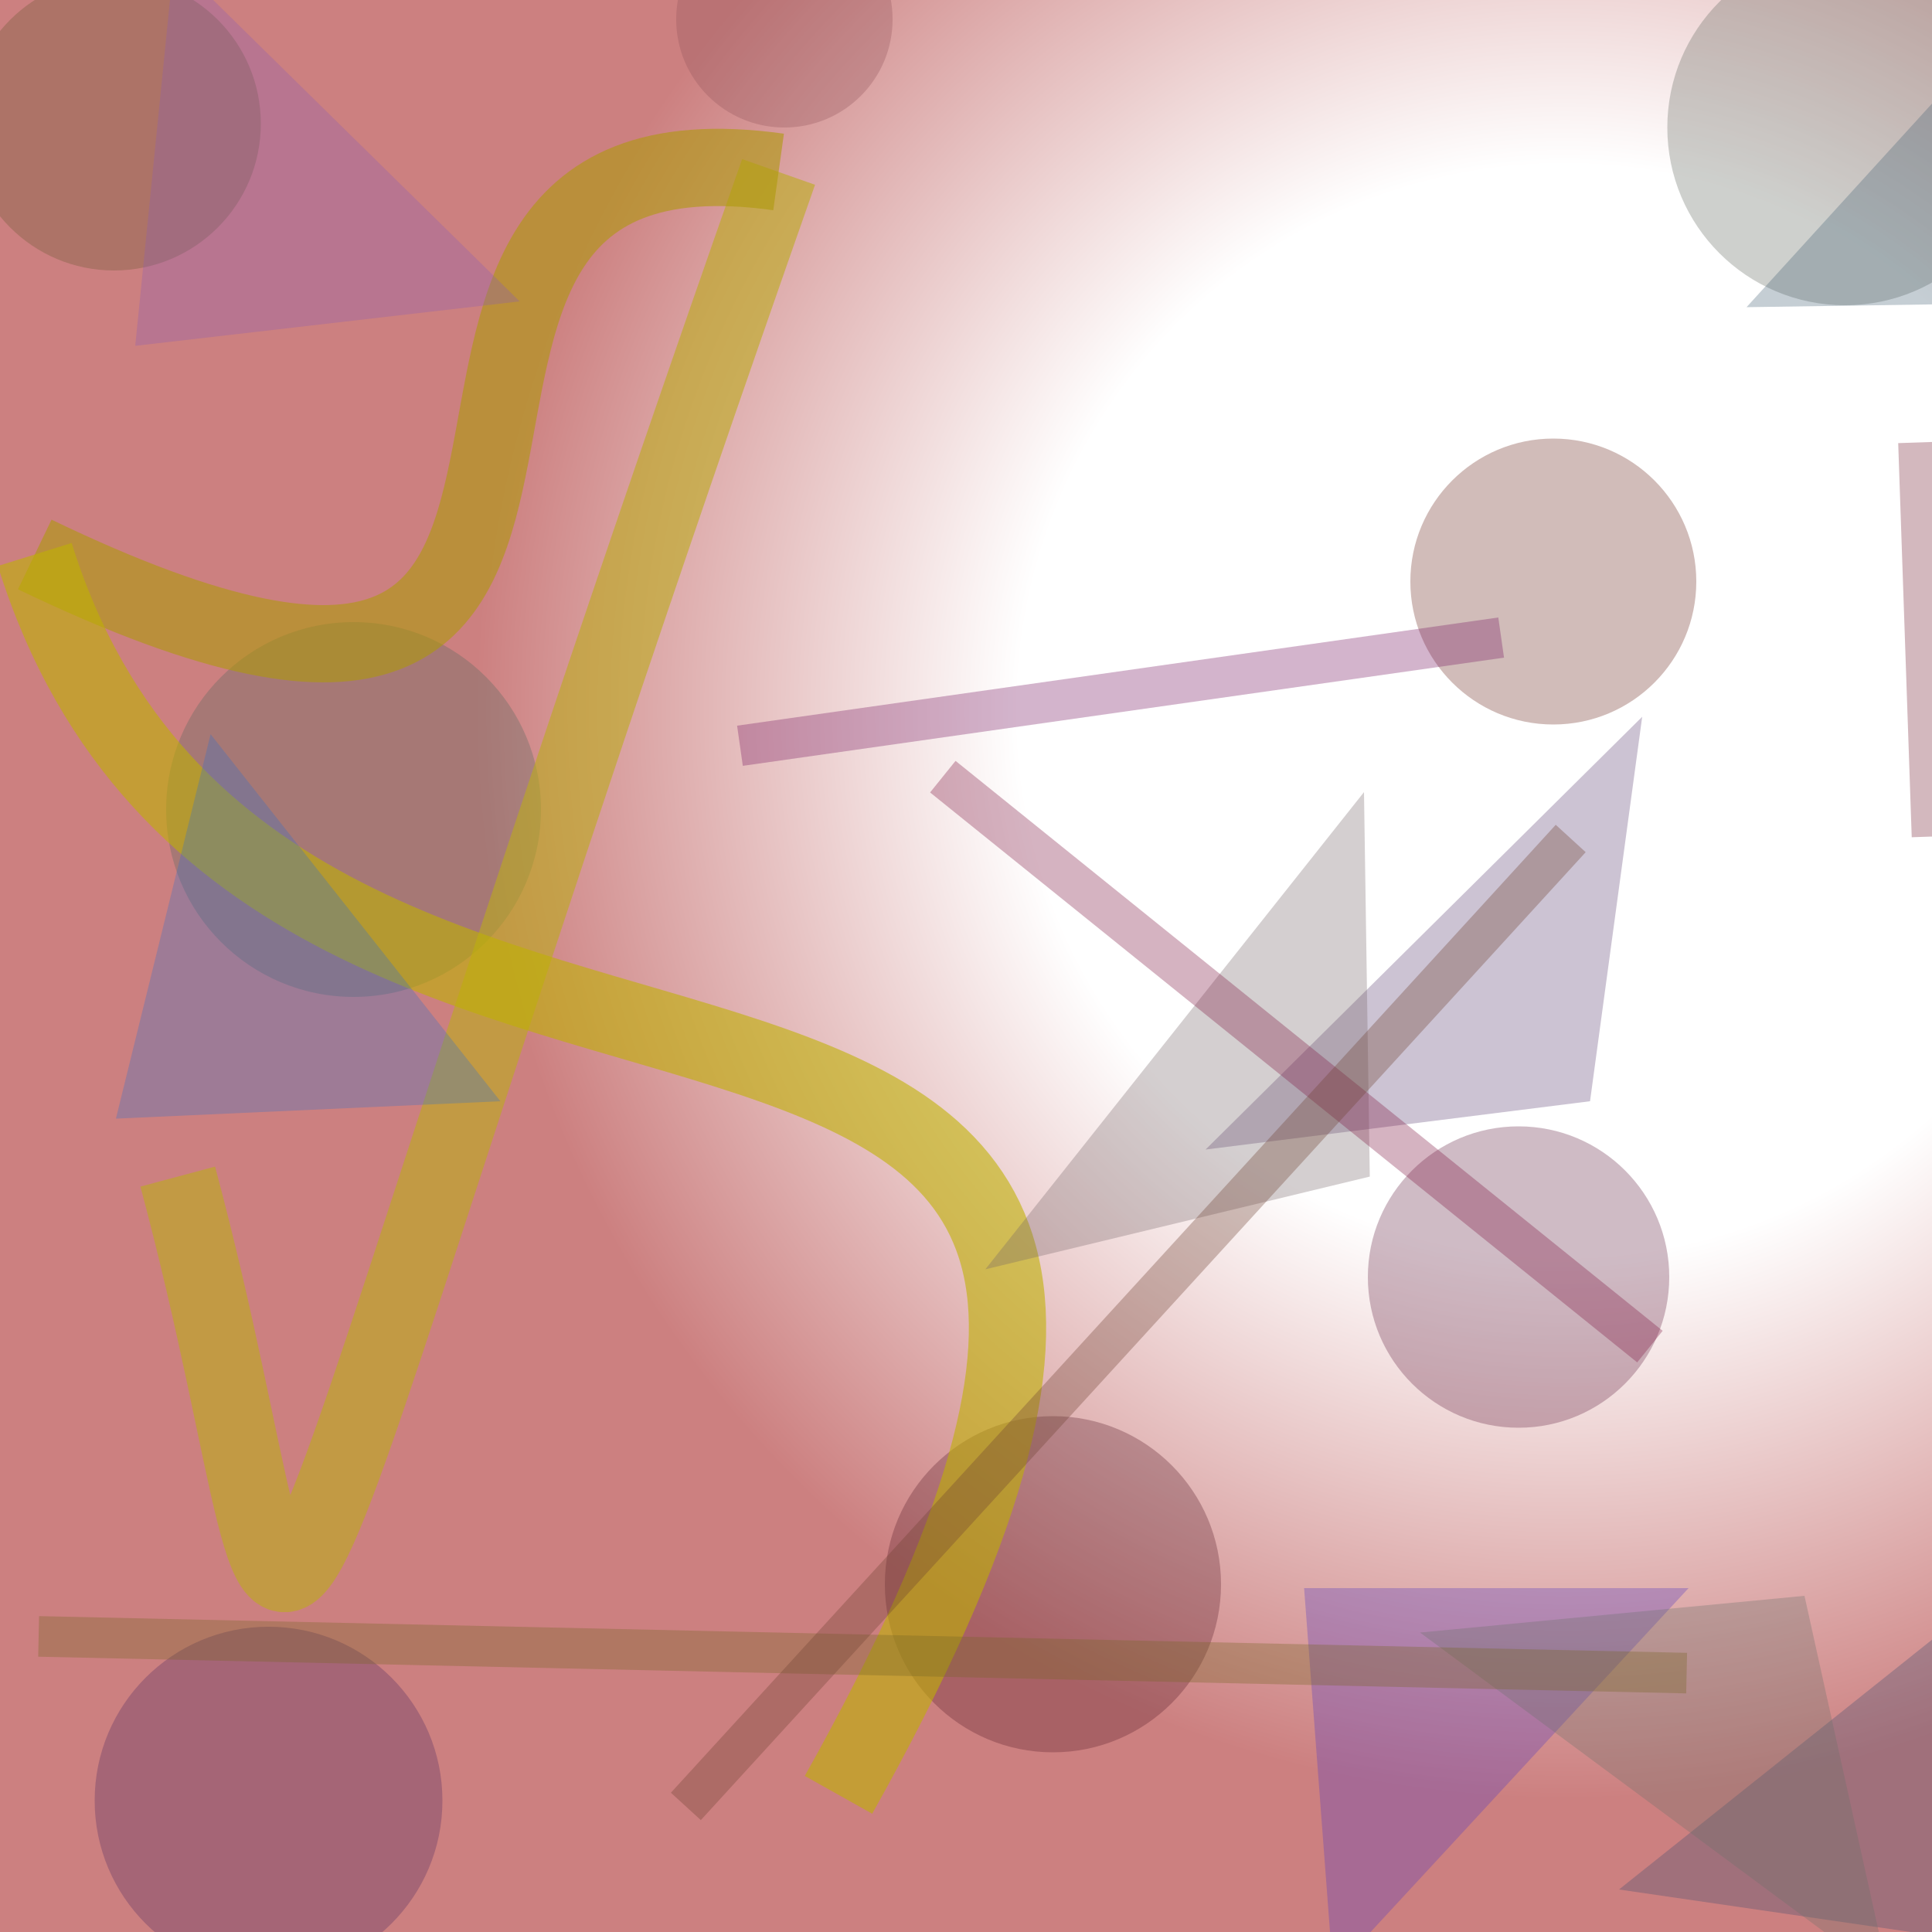 <?xml version="1.0" encoding="UTF-8"?>
<svg xmlns="http://www.w3.org/2000/svg" xmlns:xlink="http://www.w3.org/1999/xlink" width="500pt" height="500pt" viewBox="0 0 500 500" version="1.1">
<rect x="0" y="0" width="500" height="500" fill="#808080" stroke="none"/>
<defs>
<radialGradient id="radial0" gradientUnits="userSpaceOnUse" cx="0.807" cy="0.369" fx="0.807" fy="0.369" r="0.6" gradientTransform="matrix(500,0,0,500,0,0)">
<stop offset="0.467" style="stop-color:rgb(100%,100%,100%);stop-opacity:1;"/>
<stop offset="0.933" style="stop-color:rgb(80%,50%,50%);stop-opacity:1;"/>
</radialGradient>
<clipPath id="clip1">
  <rect x="0" y="0" width="500" height="500"/>
</clipPath>
<g id="surface60" clip-path="url(#clip1)">
<rect x="0" y="0" width="500" height="500" style="fill:url(#radial0);stroke:none;"/>
<path style=" stroke:none;fill-rule:nonzero;fill:rgb(30.1%,16.2%,36.8%);fill-opacity:0.308;" d="M 114.5 466 C 114.5 490.852 94.352 511 69.5 511 C 44.648 511 24.5 490.852 24.5 466 C 24.5 441.148 44.648 421 69.5 421 C 94.352 421 114.5 441.148 114.5 466 C 114.5 490.852 94.352 511 69.5 511 C 44.648 511 24.5 490.852 24.5 466 C 24.5 441.148 44.648 421 69.5 421 C 94.352 421 114.5 441.148 114.5 466 "/>
<path style=" stroke:none;fill-rule:nonzero;fill:rgb(39.7%,33.3%,18.7%);fill-opacity:0.308;" d="M 67.5 32 C 67.5 52.988 50.488 70 29.5 70 C 8.512 70 -8.5 52.988 -8.5 32 C -8.5 11.012 8.512 -6 29.5 -6 C 50.488 -6 67.5 11.012 67.5 32 C 67.5 52.988 50.488 70 29.5 70 C 8.512 70 -8.5 52.988 -8.5 32 C -8.5 11.012 8.512 -6 29.5 -6 C 50.488 -6 67.5 11.012 67.5 32 "/>
<path style=" stroke:none;fill-rule:nonzero;fill:rgb(37.5%,39.8%,36.4%);fill-opacity:0.308;" d="M 523.5 33 C 523.5 58.406 502.906 79 477.5 79 C 452.094 79 431.5 58.406 431.5 33 C 431.5 7.594 452.094 -13 477.5 -13 C 502.906 -13 523.5 7.594 523.5 33 C 523.5 58.406 502.906 79 477.5 79 C 452.094 79 431.5 58.406 431.5 33 C 431.5 7.594 452.094 -13 477.5 -13 C 502.906 -13 523.5 7.594 523.5 33 "/>
<path style=" stroke:none;fill-rule:nonzero;fill:rgb(41.4%,15.2%,11%);fill-opacity:0.308;" d="M 439 150.5 C 439 170.934 422.434 187.5 402 187.5 C 381.566 187.5 365 170.934 365 150.5 C 365 130.066 381.566 113.5 402 113.5 C 422.434 113.5 439 130.066 439 150.5 C 439 170.934 422.434 187.5 402 187.5 C 381.566 187.5 365 170.934 365 150.5 C 365 130.066 381.566 113.5 402 113.5 C 422.434 113.5 439 130.066 439 150.5 "/>
<path style=" stroke:none;fill-rule:nonzero;fill:rgb(39.1%,13.7%,26.6%);fill-opacity:0.308;" d="M 432 330.5 C 432 352.039 414.539 369.5 393 369.5 C 371.461 369.5 354 352.039 354 330.5 C 354 308.961 371.461 291.5 393 291.5 C 414.539 291.5 432 308.961 432 330.5 C 432 352.039 414.539 369.5 393 369.5 C 371.461 369.5 354 352.039 354 330.5 C 354 308.961 371.461 291.5 393 291.5 C 414.539 291.5 432 308.961 432 330.5 "/>
<path style=" stroke:none;fill-rule:nonzero;fill:rgb(56.5%,32.8%,34.7%);fill-opacity:0.308;" d="M 231 5 C 231 20.465 218.465 33 203 33 C 187.535 33 175 20.465 175 5 C 175 -10.465 187.535 -23 203 -23 C 218.465 -23 231 -10.465 231 5 C 231 20.465 218.465 33 203 33 C 187.535 33 175 20.465 175 5 C 175 -10.465 187.535 -23 203 -23 C 218.465 -23 231 -10.465 231 5 "/>
<path style=" stroke:none;fill-rule:nonzero;fill:rgb(34.2%,10.2%,16.3%);fill-opacity:0.308;" d="M 316 410 C 316 434.023 296.523 453.5 272.5 453.5 C 248.477 453.5 229 434.023 229 410 C 229 385.977 248.477 366.5 272.5 366.5 C 296.523 366.5 316 385.977 316 410 C 316 434.023 296.523 453.5 272.5 453.5 C 248.477 453.5 229 434.023 229 410 C 229 385.977 248.477 366.5 272.5 366.5 C 296.523 366.5 316 385.977 316 410 "/>
<path style=" stroke:none;fill-rule:nonzero;fill:rgb(30.7%,39.4%,35.6%);fill-opacity:0.308;" d="M 140 209.5 C 140 236.285 118.285 258 91.5 258 C 64.715 258 43 236.285 43 209.5 C 43 182.715 64.715 161 91.5 161 C 118.285 161 140 182.715 140 209.5 C 140 236.285 118.285 258 91.5 258 C 64.715 258 43 236.285 43 209.5 C 43 182.715 64.715 161 91.5 161 C 118.285 161 140 182.715 140 209.5 "/>
<path style="fill:none;stroke-width:0.04;stroke-linecap:butt;stroke-linejoin:miter;stroke:rgb(73.4%,67.7%,10.5%);stroke-opacity:0.588;stroke-miterlimit:10;" d="M 0.092 0.609 C 0.175 0.919 0.092 0.973 0.403 0.089 " transform="matrix(500,0,0,500,0,0)"/>
<path style="fill:none;stroke-width:0.04;stroke-linecap:butt;stroke-linejoin:miter;stroke:rgb(68%,60%,4.4%);stroke-opacity:0.588;stroke-miterlimit:10;" d="M 0.403 0.089 C 0.137 0.052 0.396 0.469 0.018 0.287 " transform="matrix(500,0,0,500,0,0)"/>
<path style="fill:none;stroke-width:0.04;stroke-linecap:butt;stroke-linejoin:miter;stroke:rgb(74.9%,69.2%,0.7%);stroke-opacity:0.588;stroke-miterlimit:10;" d="M 0.018 0.287 C 0.14 0.678 0.744 0.376 0.434 0.929 " transform="matrix(500,0,0,500,0,0)"/>
<path style=" stroke:none;fill-rule:nonzero;fill:rgb(20.8%,43.2%,77.4%);fill-opacity:0.308;" d="M 129.5 285 L 30 289.5 L 54.5 190 L 129.5 285 "/>
<path style=" stroke:none;fill-rule:nonzero;fill:rgb(34.4%,23.2%,43.5%);fill-opacity:0.308;" d="M 312 297.5 L 411.5 285 L 425 185.5 L 312 297.5 "/>
<path style=" stroke:none;fill-rule:nonzero;fill:rgb(53.9%,36.3%,70.3%);fill-opacity:0.308;" d="M 134.5 78 L 35 89.5 L 45 -10 L 134.5 78 "/>
<path style=" stroke:none;fill-rule:nonzero;fill:rgb(44.5%,38.1%,40.5%);fill-opacity:0.308;" d="M 255 328.5 L 354.5 304.5 L 353 205 L 255 328.5 "/>
<path style=" stroke:none;fill-rule:nonzero;fill:rgb(32.8%,22.1%,74.9%);fill-opacity:0.308;" d="M 437 411 L 337.5 411 L 345 510.5 L 437 411 "/>
<path style=" stroke:none;fill-rule:nonzero;fill:rgb(23.5%,30.3%,44.3%);fill-opacity:0.308;" d="M 419 489 L 518.5 503.5 L 525.5 404 L 419 489 "/>
<path style=" stroke:none;fill-rule:nonzero;fill:rgb(41.7%,43.4%,40.6%);fill-opacity:0.308;" d="M 367.5 422.5 L 467 413 L 489 512.5 L 367.5 422.5 "/>
<path style=" stroke:none;fill-rule:nonzero;fill:rgb(26.5%,37.3%,44.5%);fill-opacity:0.308;" d="M 452 79.5 L 551.5 78 L 544 -21.5 L 452 79.5 "/>
<path style="fill:none;stroke-width:0.021;stroke-linecap:butt;stroke-linejoin:miter;stroke:rgb(48.5%,10.9%,39.6%);stroke-opacity:0.329;stroke-miterlimit:10;" d="M 0.777 0.33 L 0.383 0.386 " transform="matrix(500,0,0,500,0,0)"/>
<path style="fill:none;stroke-width:0.021;stroke-linecap:butt;stroke-linejoin:miter;stroke:rgb(47.5%,16.6%,23.3%);stroke-opacity:0.329;stroke-miterlimit:10;" d="M 0.993 0.229 L 1 0.433 " transform="matrix(500,0,0,500,0,0)"/>
<path style="fill:none;stroke-width:0.021;stroke-linecap:butt;stroke-linejoin:miter;stroke:rgb(51%,10.1%,26.7%);stroke-opacity:0.329;stroke-miterlimit:10;" d="M 0.488 0.402 L 0.854 0.697 " transform="matrix(500,0,0,500,0,0)"/>
<path style="fill:none;stroke-width:0.021;stroke-linecap:butt;stroke-linejoin:miter;stroke:rgb(46.9%,39.5%,14.5%);stroke-opacity:0.329;stroke-miterlimit:10;" d="M 0.873 0.866 L 0.02 0.847 " transform="matrix(500,0,0,500,0,0)"/>
<path style="fill:none;stroke-width:0.021;stroke-linecap:butt;stroke-linejoin:miter;stroke:rgb(43.2%,26.1%,19.6%);stroke-opacity:0.329;stroke-miterlimit:10;" d="M 0.813 0.434 L 0.355 0.935 " transform="matrix(500,0,0,500,0,0)"/>
</g>
</defs>
<g id="surface57">
<use xlink:href="#surface60"/>
</g>
</svg>
